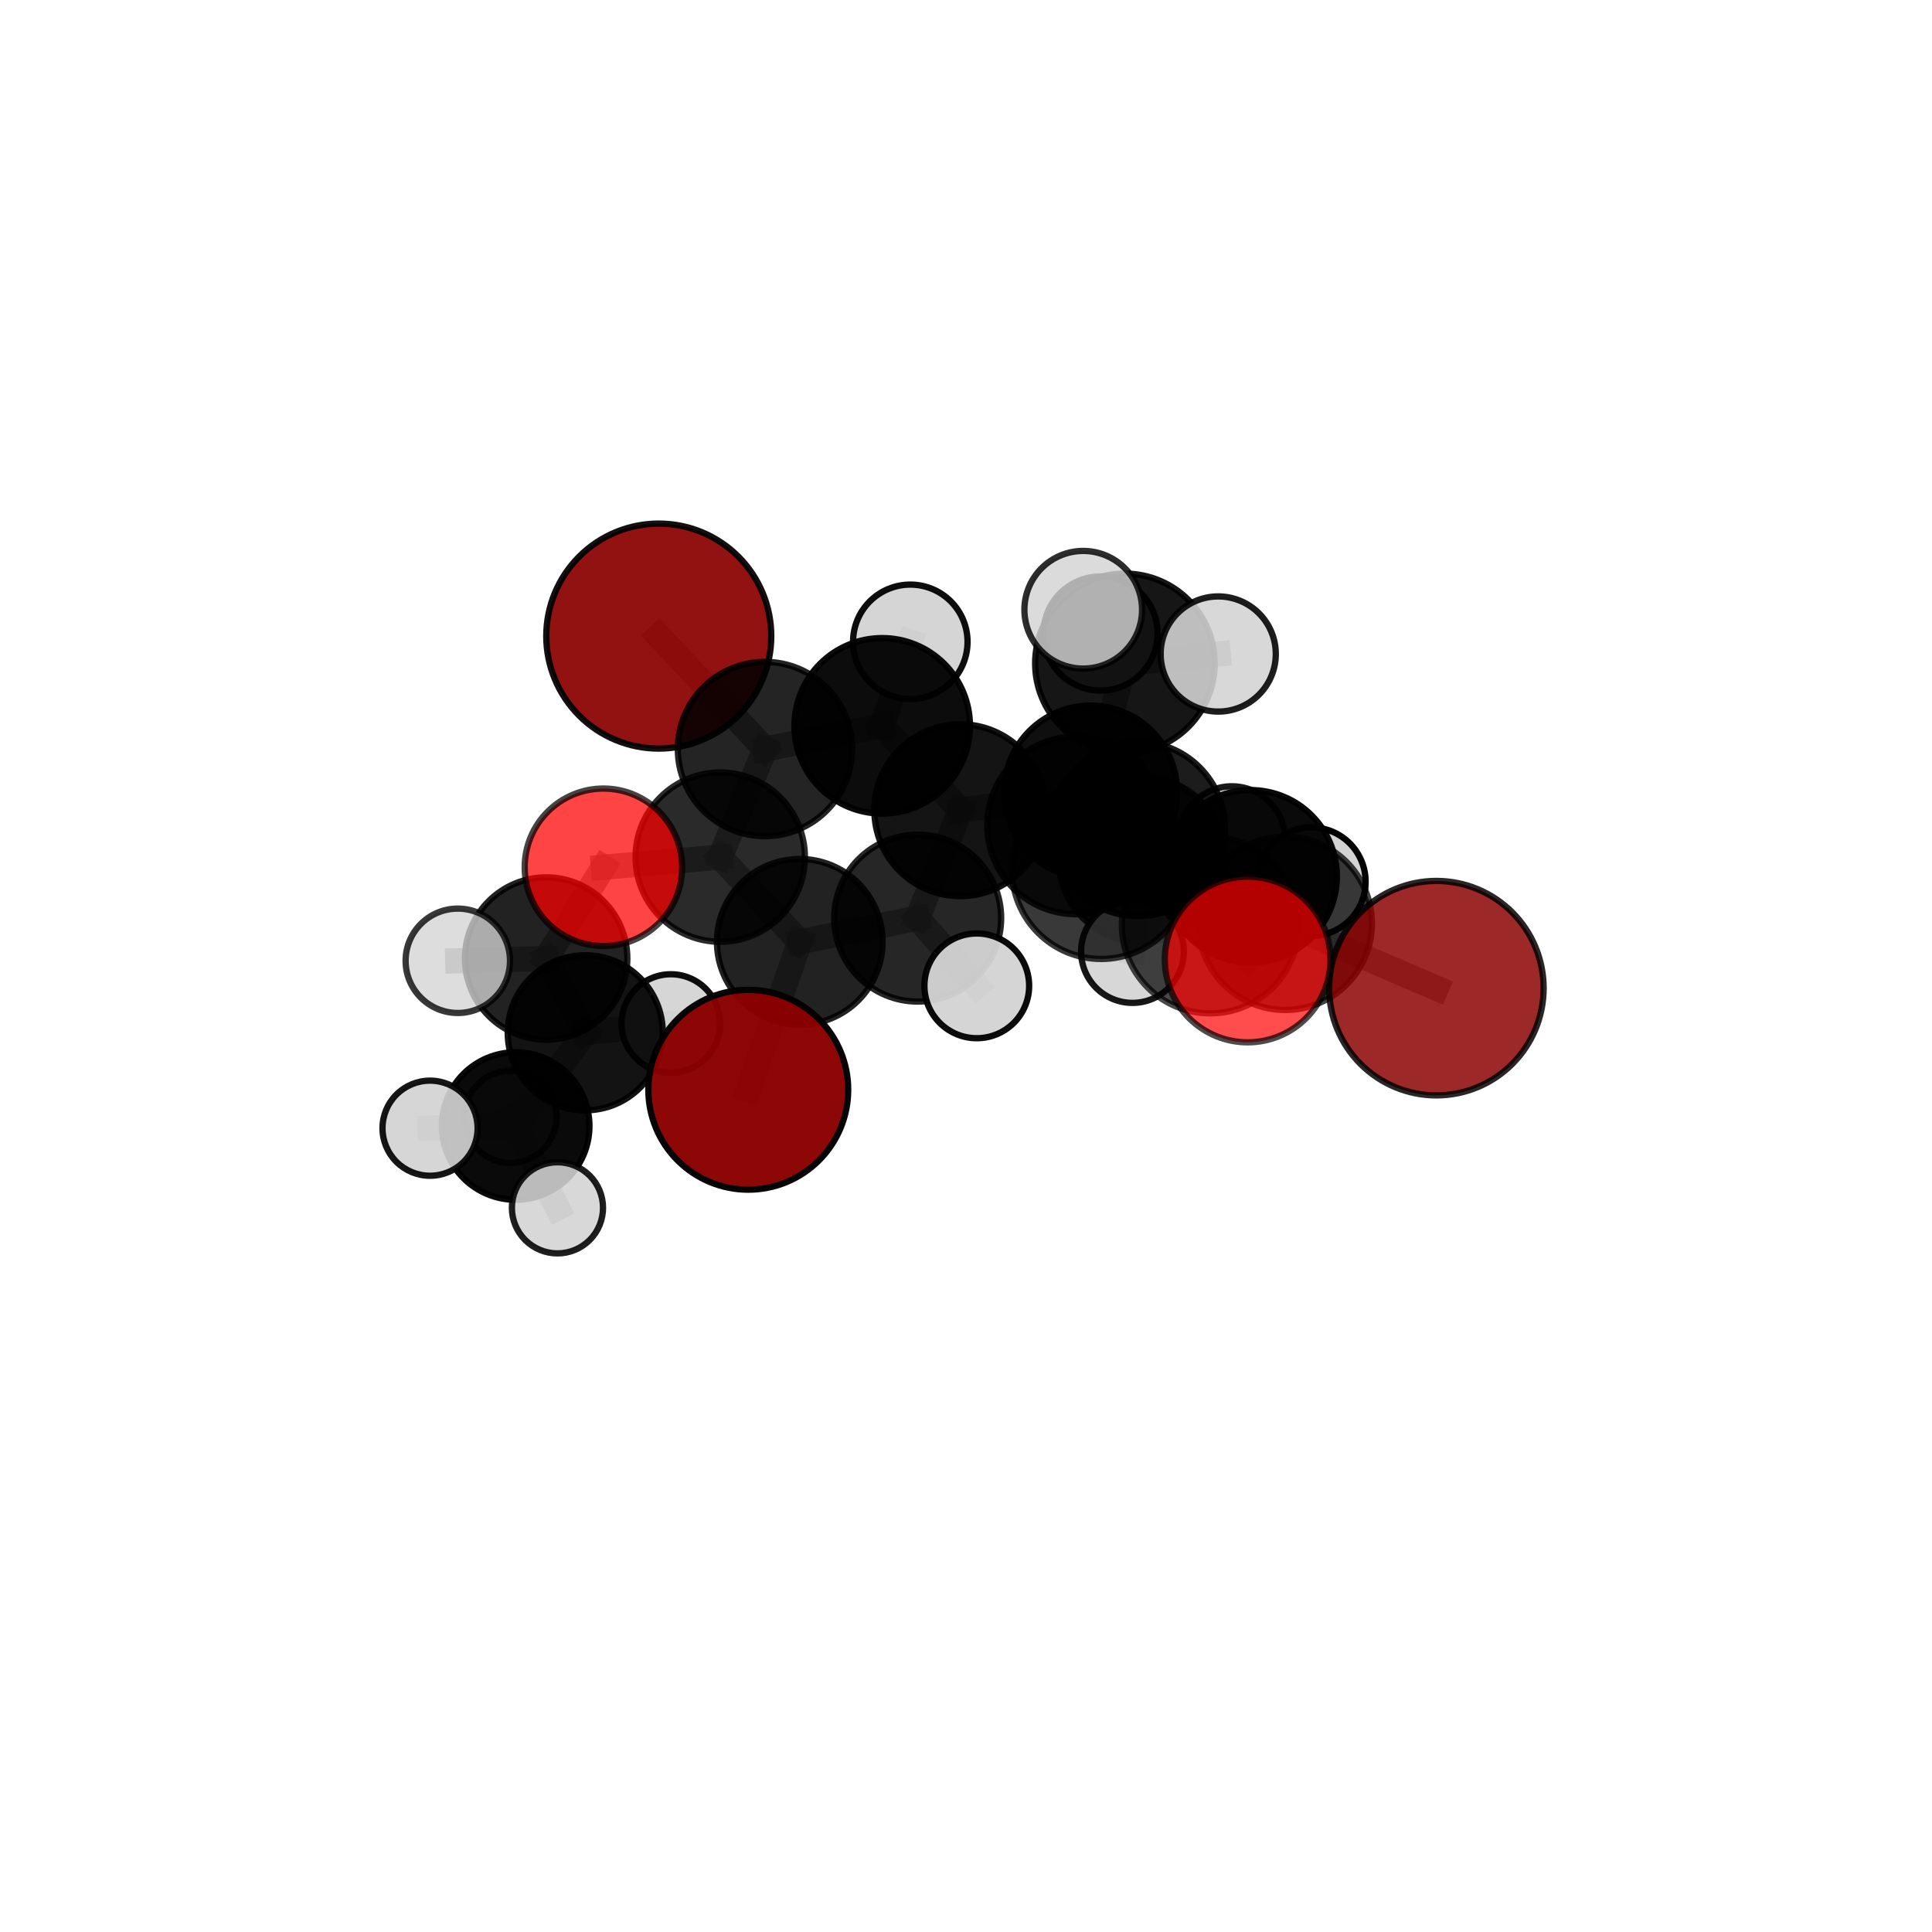 <?xml version="1.0" encoding="utf-8" standalone="no"?>
<!DOCTYPE svg PUBLIC "-//W3C//DTD SVG 1.1//EN"
  "http://www.w3.org/Graphics/SVG/1.1/DTD/svg11.dtd">
<svg xmlns:xlink="http://www.w3.org/1999/xlink" width="153pt" height="153pt" viewBox="0 0 153 153" xmlns="http://www.w3.org/2000/svg" version="1.1">
 <defs>
  <style type="text/css">*{stroke-linejoin: round; stroke-linecap: butt}</style>
 </defs>
 <g id="figure_1">
  <g id="patch_1">
   <path d="M 0 153 
L 153 153 
L 153 0 
L 0 0 
L 0 153 
z
" style="fill: none"/>
  </g>
  <g id="patch_2">
   <path d="M 7.2 145.8 
L 145.8 145.8 
L 145.8 7.2 
L 7.2 7.2 
L 7.2 145.8 
z
" style="fill: none"/>
  </g>
  <g id="axes_1">
   <g id="line2d_1">
    <path d="M 59.258 86.3 
L 63.336 74.583 
" clip-path="url(#p8b9284c02a)" style="fill: none; stroke: #808080; stroke-opacity: 0.666; stroke-width: 2; stroke-linecap: square"/>
   </g>
   <g id="line2d_2">
    <path d="M 63.336 74.583 
L 57.037 67.877 
" clip-path="url(#p8b9284c02a)" style="fill: none; stroke: #808080; stroke-opacity: 0.696; stroke-width: 2; stroke-linecap: square"/>
   </g>
   <g id="line2d_3">
    <path d="M 113.752 78.255 
L 101.779 73.119 
" clip-path="url(#p8b9284c02a)" style="fill: none; stroke: #808080; stroke-opacity: 0.723; stroke-width: 2; stroke-linecap: square"/>
   </g>
   <g id="line2d_4">
    <path d="M 101.779 73.119 
L 95.843 73.254 
" clip-path="url(#p8b9284c02a)" style="fill: none; stroke: #808080; stroke-opacity: 0.742; stroke-width: 2; stroke-linecap: square"/>
   </g>
   <g id="line2d_5">
    <path d="M 52.169 50.374 
L 60.58 59.316 
" clip-path="url(#p8b9284c02a)" style="fill: none; stroke: #808080; stroke-opacity: 0.752; stroke-width: 2; stroke-linecap: square"/>
   </g>
   <g id="line2d_6">
    <path d="M 60.58 59.316 
L 57.037 67.877 
" clip-path="url(#p8b9284c02a)" style="fill: none; stroke: #808080; stroke-opacity: 0.722; stroke-width: 2; stroke-linecap: square"/>
   </g>
   <g id="line2d_7">
    <path d="M 98.804 75.985 
L 95.843 73.254 
" clip-path="url(#p8b9284c02a)" style="fill: none; stroke: #808080; stroke-opacity: 0.755; stroke-width: 2; stroke-linecap: square"/>
   </g>
   <g id="line2d_8">
    <path d="M 47.786 68.681 
L 57.037 67.877 
" clip-path="url(#p8b9284c02a)" style="fill: none; stroke: #808080; stroke-opacity: 0.706; stroke-width: 2; stroke-linecap: square"/>
   </g>
   <g id="line2d_9">
    <path d="M 47.786 68.681 
L 43.251 75.908 
" clip-path="url(#p8b9284c02a)" style="fill: none; stroke: #808080; stroke-opacity: 0.685; stroke-width: 2; stroke-linecap: square"/>
   </g>
   <g id="line2d_10">
    <path d="M 43.251 75.908 
L 46.348 81.789 
" clip-path="url(#p8b9284c02a)" style="fill: none; stroke: #808080; stroke-opacity: 0.646; stroke-width: 2; stroke-linecap: square"/>
   </g>
   <g id="line2d_11">
    <path d="M 43.251 75.908 
L 36.254 76.088 
" clip-path="url(#p8b9284c02a)" style="fill: none; stroke: #808080; stroke-opacity: 0.669; stroke-width: 2; stroke-linecap: square"/>
   </g>
   <g id="line2d_12">
    <path d="M 86.371 62.721 
L 90.113 65.647 
" clip-path="url(#p8b9284c02a)" style="fill: none; stroke: #808080; stroke-opacity: 0.733; stroke-width: 2; stroke-linecap: square"/>
   </g>
   <g id="line2d_13">
    <path d="M 86.371 62.721 
L 76.049 64.162 
" clip-path="url(#p8b9284c02a)" style="fill: none; stroke: #808080; stroke-opacity: 0.726; stroke-width: 2; stroke-linecap: square"/>
   </g>
   <g id="line2d_14">
    <path d="M 86.371 62.721 
L 90.419 68.071 
" clip-path="url(#p8b9284c02a)" style="fill: none; stroke: #808080; stroke-opacity: 0.708; stroke-width: 2; stroke-linecap: square"/>
   </g>
   <g id="line2d_15">
    <path d="M 86.371 62.721 
L 89.083 52.535 
" clip-path="url(#p8b9284c02a)" style="fill: none; stroke: #808080; stroke-opacity: 0.749; stroke-width: 2; stroke-linecap: square"/>
   </g>
   <g id="line2d_16">
    <path d="M 90.113 65.647 
L 99.037 69.402 
" clip-path="url(#p8b9284c02a)" style="fill: none; stroke: #808080; stroke-opacity: 0.732; stroke-width: 2; stroke-linecap: square"/>
   </g>
   <g id="line2d_17">
    <path d="M 90.113 65.647 
L 85.222 65.363 
" clip-path="url(#p8b9284c02a)" style="fill: none; stroke: #808080; stroke-opacity: 0.748; stroke-width: 2; stroke-linecap: square"/>
   </g>
   <g id="line2d_18">
    <path d="M 76.049 64.162 
L 69.863 57.481 
" clip-path="url(#p8b9284c02a)" style="fill: none; stroke: #808080; stroke-opacity: 0.734; stroke-width: 2; stroke-linecap: square"/>
   </g>
   <g id="line2d_19">
    <path d="M 76.049 64.162 
L 72.674 72.706 
" clip-path="url(#p8b9284c02a)" style="fill: none; stroke: #808080; stroke-opacity: 0.708; stroke-width: 2; stroke-linecap: square"/>
   </g>
   <g id="line2d_20">
    <path d="M 90.419 68.071 
L 86.901 66.2 
" clip-path="url(#p8b9284c02a)" style="fill: none; stroke: #808080; stroke-opacity: 0.683; stroke-width: 2; stroke-linecap: square"/>
   </g>
   <g id="line2d_21">
    <path d="M 90.419 68.071 
L 97.553 66.484 
" clip-path="url(#p8b9284c02a)" style="fill: none; stroke: #808080; stroke-opacity: 0.689; stroke-width: 2; stroke-linecap: square"/>
   </g>
   <g id="line2d_22">
    <path d="M 90.419 68.071 
L 89.683 75.353 
" clip-path="url(#p8b9284c02a)" style="fill: none; stroke: #808080; stroke-opacity: 0.672; stroke-width: 2; stroke-linecap: square"/>
   </g>
   <g id="line2d_23">
    <path d="M 89.083 52.535 
L 87.153 50.171 
" clip-path="url(#p8b9284c02a)" style="fill: none; stroke: #808080; stroke-opacity: 0.767; stroke-width: 2; stroke-linecap: square"/>
   </g>
   <g id="line2d_24">
    <path d="M 89.083 52.535 
L 85.784 48.287 
" clip-path="url(#p8b9284c02a)" style="fill: none; stroke: #808080; stroke-opacity: 0.785; stroke-width: 2; stroke-linecap: square"/>
   </g>
   <g id="line2d_25">
    <path d="M 89.083 52.535 
L 96.474 51.792 
" clip-path="url(#p8b9284c02a)" style="fill: none; stroke: #808080; stroke-opacity: 0.772; stroke-width: 2; stroke-linecap: square"/>
   </g>
   <g id="line2d_26">
    <path d="M 99.037 69.402 
L 101.779 73.119 
" clip-path="url(#p8b9284c02a)" style="fill: none; stroke: #808080; stroke-opacity: 0.729; stroke-width: 2; stroke-linecap: square"/>
   </g>
   <g id="line2d_27">
    <path d="M 99.037 69.402 
L 103.844 69.823 
" clip-path="url(#p8b9284c02a)" style="fill: none; stroke: #808080; stroke-opacity: 0.719; stroke-width: 2; stroke-linecap: square"/>
   </g>
   <g id="line2d_28">
    <path d="M 85.222 65.363 
L 87.209 68.882 
" clip-path="url(#p8b9284c02a)" style="fill: none; stroke: #808080; stroke-opacity: 0.761; stroke-width: 2; stroke-linecap: square"/>
   </g>
   <g id="line2d_29">
    <path d="M 69.863 57.481 
L 60.58 59.316 
" clip-path="url(#p8b9284c02a)" style="fill: none; stroke: #808080; stroke-opacity: 0.741; stroke-width: 2; stroke-linecap: square"/>
   </g>
   <g id="line2d_30">
    <path d="M 69.863 57.481 
L 72.089 50.829 
" clip-path="url(#p8b9284c02a)" style="fill: none; stroke: #808080; stroke-opacity: 0.757; stroke-width: 2; stroke-linecap: square"/>
   </g>
   <g id="line2d_31">
    <path d="M 72.674 72.706 
L 63.336 74.583 
" clip-path="url(#p8b9284c02a)" style="fill: none; stroke: #808080; stroke-opacity: 0.689; stroke-width: 2; stroke-linecap: square"/>
   </g>
   <g id="line2d_32">
    <path d="M 72.674 72.706 
L 77.354 78.072 
" clip-path="url(#p8b9284c02a)" style="fill: none; stroke: #808080; stroke-opacity: 0.684; stroke-width: 2; stroke-linecap: square"/>
   </g>
   <g id="line2d_33">
    <path d="M 87.209 68.882 
L 95.843 73.254 
" clip-path="url(#p8b9284c02a)" style="fill: none; stroke: #808080; stroke-opacity: 0.757; stroke-width: 2; stroke-linecap: square"/>
   </g>
   <g id="line2d_34">
    <path d="M 46.348 81.789 
L 40.838 89.173 
" clip-path="url(#p8b9284c02a)" style="fill: none; stroke: #808080; stroke-opacity: 0.605; stroke-width: 2; stroke-linecap: square"/>
   </g>
   <g id="line2d_35">
    <path d="M 46.348 81.789 
L 53.124 81.054 
" clip-path="url(#p8b9284c02a)" style="fill: none; stroke: #808080; stroke-opacity: 0.623; stroke-width: 2; stroke-linecap: square"/>
   </g>
   <g id="line2d_36">
    <path d="M 40.838 89.173 
L 34.057 89.345 
" clip-path="url(#p8b9284c02a)" style="fill: none; stroke: #808080; stroke-opacity: 0.589; stroke-width: 2; stroke-linecap: square"/>
   </g>
   <g id="line2d_37">
    <path d="M 40.838 89.173 
L 40.424 88.445 
" clip-path="url(#p8b9284c02a)" style="fill: none; stroke: #808080; stroke-opacity: 0.577; stroke-width: 2; stroke-linecap: square"/>
   </g>
   <g id="line2d_38">
    <path d="M 40.838 89.173 
L 44.146 95.65 
" clip-path="url(#p8b9284c02a)" style="fill: none; stroke: #808080; stroke-opacity: 0.572; stroke-width: 2; stroke-linecap: square"/>
   </g>
   <g id="Path3DCollection_1">
    <path d="M 40.424 92.099 
C 41.393 92.099 42.322 91.714 43.008 91.029 
C 43.693 90.343 44.078 89.414 44.078 88.445 
C 44.078 87.476 43.693 86.546 43.008 85.861 
C 42.322 85.175 41.393 84.79 40.424 84.79 
C 39.455 84.79 38.525 85.175 37.84 85.861 
C 37.154 86.546 36.769 87.476 36.769 88.445 
C 36.769 89.414 37.154 90.343 37.84 91.029 
C 38.525 91.714 39.455 92.099 40.424 92.099 
z
" clip-path="url(#p8b9284c02a)" style="fill: #d3d3d3; fill-opacity: 0.809; stroke: #000000; stroke-opacity: 0.809; stroke-width: 0.5"/>
    <path d="M 86.901 70.364 
C 88.006 70.364 89.065 69.926 89.846 69.145 
C 90.627 68.364 91.065 67.305 91.065 66.2 
C 91.065 65.096 90.627 64.037 89.846 63.256 
C 89.065 62.475 88.006 62.036 86.901 62.036 
C 85.797 62.036 84.738 62.475 83.957 63.256 
C 83.176 64.037 82.737 65.096 82.737 66.2 
C 82.737 67.305 83.176 68.364 83.957 69.145 
C 84.738 69.926 85.797 70.364 86.901 70.364 
z
" clip-path="url(#p8b9284c02a)" style="fill: #d3d3d3; fill-opacity: 0.894; stroke: #000000; stroke-opacity: 0.894; stroke-width: 0.5"/>
    <path d="M 40.838 95.014 
C 42.387 95.014 43.873 94.398 44.968 93.303 
C 46.063 92.207 46.679 90.722 46.679 89.173 
C 46.679 87.624 46.063 86.138 44.968 85.042 
C 43.873 83.947 42.387 83.332 40.838 83.332 
C 39.289 83.332 37.803 83.947 36.707 85.042 
C 35.612 86.138 34.997 87.624 34.997 89.173 
C 34.997 90.722 35.612 92.207 36.707 93.303 
C 37.803 94.398 39.289 95.014 40.838 95.014 
z
" clip-path="url(#p8b9284c02a)" style="fill-opacity: 0.959; stroke: #000000; stroke-opacity: 0.959; stroke-width: 0.5"/>
    <path d="M 53.124 84.956 
C 54.159 84.956 55.151 84.545 55.883 83.813 
C 56.615 83.081 57.026 82.089 57.026 81.054 
C 57.026 80.02 56.615 79.027 55.883 78.295 
C 55.151 77.564 54.159 77.153 53.124 77.153 
C 52.089 77.153 51.097 77.564 50.365 78.295 
C 49.634 79.027 49.222 80.02 49.222 81.054 
C 49.222 82.089 49.634 83.081 50.365 83.813 
C 51.097 84.545 52.089 84.956 53.124 84.956 
z
" clip-path="url(#p8b9284c02a)" style="fill: #d3d3d3; fill-opacity: 0.949; stroke: #000000; stroke-opacity: 0.949; stroke-width: 0.5"/>
    <path d="M 44.146 99.259 
C 45.103 99.259 46.021 98.878 46.698 98.202 
C 47.375 97.525 47.755 96.607 47.755 95.65 
C 47.755 94.693 47.375 93.775 46.698 93.099 
C 46.021 92.422 45.103 92.042 44.146 92.042 
C 43.189 92.042 42.272 92.422 41.595 93.099 
C 40.918 93.775 40.538 94.693 40.538 95.65 
C 40.538 96.607 40.918 97.525 41.595 98.202 
C 42.272 98.878 43.189 99.259 44.146 99.259 
z
" clip-path="url(#p8b9284c02a)" style="fill: #d3d3d3; fill-opacity: 0.881; stroke: #000000; stroke-opacity: 0.881; stroke-width: 0.5"/>
    <path d="M 34.057 93.111 
C 35.056 93.111 36.014 92.714 36.72 92.008 
C 37.427 91.302 37.823 90.343 37.823 89.345 
C 37.823 88.346 37.427 87.388 36.72 86.681 
C 36.014 85.975 35.056 85.578 34.057 85.578 
C 33.058 85.578 32.1 85.975 31.394 86.681 
C 30.688 87.388 30.291 88.346 30.291 89.345 
C 30.291 90.343 30.688 91.302 31.394 92.008 
C 32.1 92.714 33.058 93.111 34.057 93.111 
z
" clip-path="url(#p8b9284c02a)" style="fill: #d3d3d3; fill-opacity: 0.911; stroke: #000000; stroke-opacity: 0.911; stroke-width: 0.5"/>
    <path d="M 46.348 87.929 
C 47.976 87.929 49.538 87.282 50.689 86.13 
C 51.841 84.979 52.488 83.417 52.488 81.789 
C 52.488 80.16 51.841 78.598 50.689 77.447 
C 49.538 76.296 47.976 75.649 46.348 75.649 
C 44.719 75.649 43.157 76.296 42.006 77.447 
C 40.854 78.598 40.207 80.16 40.207 81.789 
C 40.207 83.417 40.854 84.979 42.006 86.13 
C 43.157 87.282 44.719 87.929 46.348 87.929 
z
" clip-path="url(#p8b9284c02a)" style="fill-opacity: 0.922; stroke: #000000; stroke-opacity: 0.922; stroke-width: 0.5"/>
    <path d="M 97.553 70.7 
C 98.671 70.7 99.743 70.256 100.534 69.465 
C 101.324 68.674 101.769 67.602 101.769 66.484 
C 101.769 65.366 101.324 64.294 100.534 63.503 
C 99.743 62.713 98.671 62.268 97.553 62.268 
C 96.435 62.268 95.363 62.713 94.572 63.503 
C 93.781 64.294 93.337 65.366 93.337 66.484 
C 93.337 67.602 93.781 68.674 94.572 69.465 
C 95.363 70.256 96.435 70.7 97.553 70.7 
z
" clip-path="url(#p8b9284c02a)" style="fill: #d3d3d3; fill-opacity: 0.903; stroke: #000000; stroke-opacity: 0.903; stroke-width: 0.5"/>
    <path d="M 90.419 74.639 
C 92.161 74.639 93.832 73.947 95.064 72.715 
C 96.295 71.484 96.987 69.813 96.987 68.071 
C 96.987 66.33 96.295 64.659 95.064 63.427 
C 93.832 62.196 92.161 61.504 90.419 61.504 
C 88.678 61.504 87.007 62.196 85.775 63.427 
C 84.544 64.659 83.852 66.33 83.852 68.071 
C 83.852 69.813 84.544 71.484 85.775 72.715 
C 87.007 73.947 88.678 74.639 90.419 74.639 
z
" clip-path="url(#p8b9284c02a)" style="fill-opacity: 0.858; stroke: #000000; stroke-opacity: 0.858; stroke-width: 0.5"/>
    <path d="M 87.153 54.689 
C 88.352 54.689 89.501 54.213 90.348 53.365 
C 91.195 52.518 91.672 51.369 91.672 50.171 
C 91.672 48.972 91.195 47.823 90.348 46.976 
C 89.501 46.129 88.352 45.653 87.153 45.653 
C 85.955 45.653 84.806 46.129 83.959 46.976 
C 83.111 47.823 82.635 48.972 82.635 50.171 
C 82.635 51.369 83.111 52.518 83.959 53.365 
C 84.806 54.213 85.955 54.689 87.153 54.689 
z
" clip-path="url(#p8b9284c02a)" style="fill: #d3d3d3; fill-opacity: 0.962; stroke: #000000; stroke-opacity: 0.962; stroke-width: 0.5"/>
    <path d="M 89.683 79.421 
C 90.761 79.421 91.796 78.993 92.559 78.23 
C 93.322 77.467 93.751 76.432 93.751 75.353 
C 93.751 74.274 93.322 73.24 92.559 72.477 
C 91.796 71.714 90.761 71.285 89.683 71.285 
C 88.604 71.285 87.569 71.714 86.806 72.477 
C 86.043 73.24 85.614 74.274 85.614 75.353 
C 85.614 76.432 86.043 77.467 86.806 78.23 
C 87.569 78.993 88.604 79.421 89.683 79.421 
z
" clip-path="url(#p8b9284c02a)" style="fill: #d3d3d3; fill-opacity: 0.908; stroke: #000000; stroke-opacity: 0.908; stroke-width: 0.5"/>
    <path d="M 52.169 59.283 
C 54.532 59.283 56.798 58.344 58.469 56.674 
C 60.139 55.003 61.078 52.737 61.078 50.374 
C 61.078 48.012 60.139 45.745 58.469 44.075 
C 56.798 42.404 54.532 41.465 52.169 41.465 
C 49.807 41.465 47.541 42.404 45.87 44.075 
C 44.199 45.745 43.261 48.012 43.261 50.374 
C 43.261 52.737 44.199 55.003 45.87 56.674 
C 47.541 58.344 49.807 59.283 52.169 59.283 
z
" clip-path="url(#p8b9284c02a)" style="fill: #8b0000; fill-opacity: 0.931; stroke: #000000; stroke-opacity: 0.931; stroke-width: 0.5"/>
    <path d="M 72.089 55.362 
C 73.291 55.362 74.445 54.884 75.295 54.034 
C 76.145 53.184 76.622 52.031 76.622 50.829 
C 76.622 49.626 76.145 48.473 75.295 47.623 
C 74.445 46.773 73.291 46.295 72.089 46.295 
C 70.887 46.295 69.734 46.773 68.883 47.623 
C 68.033 48.473 67.556 49.626 67.556 50.829 
C 67.556 52.031 68.033 53.184 68.883 54.034 
C 69.734 54.884 70.887 55.362 72.089 55.362 
z
" clip-path="url(#p8b9284c02a)" style="fill: #d3d3d3; fill-opacity: 0.948; stroke: #000000; stroke-opacity: 0.948; stroke-width: 0.5"/>
    <path d="M 43.251 82.337 
C 44.956 82.337 46.591 81.66 47.797 80.454 
C 49.003 79.248 49.68 77.613 49.68 75.908 
C 49.68 74.203 49.003 72.567 47.797 71.362 
C 46.591 70.156 44.956 69.479 43.251 69.479 
C 41.546 69.479 39.911 70.156 38.705 71.362 
C 37.499 72.567 36.822 74.203 36.822 75.908 
C 36.822 77.613 37.499 79.248 38.705 80.454 
C 39.911 81.66 41.546 82.337 43.251 82.337 
z
" clip-path="url(#p8b9284c02a)" style="fill-opacity: 0.866; stroke: #000000; stroke-opacity: 0.866; stroke-width: 0.5"/>
    <path d="M 69.863 64.431 
C 71.706 64.431 73.474 63.699 74.778 62.396 
C 76.081 61.092 76.813 59.324 76.813 57.481 
C 76.813 55.638 76.081 53.87 74.778 52.567 
C 73.474 51.264 71.706 50.531 69.863 50.531 
C 68.02 50.531 66.252 51.264 64.949 52.567 
C 63.646 53.87 62.913 55.638 62.913 57.481 
C 62.913 59.324 63.646 61.092 64.949 62.396 
C 66.252 63.699 68.02 64.431 69.863 64.431 
z
" clip-path="url(#p8b9284c02a)" style="fill-opacity: 0.953; stroke: #000000; stroke-opacity: 0.953; stroke-width: 0.5"/>
    <path d="M 60.58 66.218 
C 62.41 66.218 64.165 65.491 65.46 64.196 
C 66.754 62.902 67.481 61.147 67.481 59.316 
C 67.481 57.486 66.754 55.731 65.46 54.436 
C 64.165 53.142 62.41 52.415 60.58 52.415 
C 58.749 52.415 56.994 53.142 55.699 54.436 
C 54.405 55.731 53.678 57.486 53.678 59.316 
C 53.678 61.147 54.405 62.902 55.699 64.196 
C 56.994 65.491 58.749 66.218 60.58 66.218 
z
" clip-path="url(#p8b9284c02a)" style="fill-opacity: 0.856; stroke: #000000; stroke-opacity: 0.856; stroke-width: 0.5"/>
    <path d="M 89.083 59.643 
C 90.969 59.643 92.777 58.894 94.11 57.561 
C 95.443 56.228 96.192 54.42 96.192 52.535 
C 96.192 50.649 95.443 48.841 94.11 47.508 
C 92.777 46.175 90.969 45.426 89.083 45.426 
C 87.198 45.426 85.39 46.175 84.057 47.508 
C 82.724 48.841 81.975 50.649 81.975 52.535 
C 81.975 54.42 82.724 56.228 84.057 57.561 
C 85.39 58.894 87.198 59.643 89.083 59.643 
z
" clip-path="url(#p8b9284c02a)" style="fill-opacity: 0.914; stroke: #000000; stroke-opacity: 0.914; stroke-width: 0.5"/>
    <path d="M 76.049 70.968 
C 77.854 70.968 79.586 70.251 80.862 68.974 
C 82.138 67.698 82.855 65.967 82.855 64.162 
C 82.855 62.357 82.138 60.625 80.862 59.349 
C 79.586 58.072 77.854 57.355 76.049 57.355 
C 74.244 57.355 72.513 58.072 71.236 59.349 
C 69.96 60.625 69.243 62.357 69.243 64.162 
C 69.243 65.967 69.96 67.698 71.236 68.974 
C 72.513 70.251 74.244 70.968 76.049 70.968 
z
" clip-path="url(#p8b9284c02a)" style="fill-opacity: 0.921; stroke: #000000; stroke-opacity: 0.921; stroke-width: 0.5"/>
    <path d="M 86.371 69.567 
C 88.186 69.567 89.928 68.845 91.212 67.562 
C 92.495 66.278 93.217 64.536 93.217 62.721 
C 93.217 60.905 92.495 59.164 91.212 57.88 
C 89.928 56.596 88.186 55.875 86.371 55.875 
C 84.555 55.875 82.814 56.596 81.53 57.88 
C 80.246 59.164 79.525 60.905 79.525 62.721 
C 79.525 64.536 80.246 66.278 81.53 67.562 
C 82.814 68.845 84.555 69.567 86.371 69.567 
z
" clip-path="url(#p8b9284c02a)" style="fill-opacity: 0.94; stroke: #000000; stroke-opacity: 0.94; stroke-width: 0.5"/>
    <path d="M 96.474 56.352 
C 97.683 56.352 98.843 55.872 99.698 55.016 
C 100.554 54.161 101.034 53.001 101.034 51.792 
C 101.034 50.583 100.554 49.423 99.698 48.568 
C 98.843 47.712 97.683 47.232 96.474 47.232 
C 95.265 47.232 94.105 47.712 93.25 48.568 
C 92.394 49.423 91.914 50.583 91.914 51.792 
C 91.914 53.001 92.394 54.161 93.25 55.016 
C 94.105 55.872 95.265 56.352 96.474 56.352 
z
" clip-path="url(#p8b9284c02a)" style="fill: #d3d3d3; fill-opacity: 0.884; stroke: #000000; stroke-opacity: 0.884; stroke-width: 0.5"/>
    <path d="M 57.037 74.582 
C 58.815 74.582 60.521 73.875 61.778 72.618 
C 63.035 71.361 63.742 69.655 63.742 67.877 
C 63.742 66.099 63.035 64.393 61.778 63.136 
C 60.521 61.879 58.815 61.172 57.037 61.172 
C 55.259 61.172 53.553 61.879 52.296 63.136 
C 51.039 64.393 50.332 66.099 50.332 67.877 
C 50.332 69.655 51.039 71.361 52.296 72.618 
C 53.553 73.875 55.259 74.582 57.037 74.582 
z
" clip-path="url(#p8b9284c02a)" style="fill-opacity: 0.833; stroke: #000000; stroke-opacity: 0.833; stroke-width: 0.5"/>
    <path d="M 36.254 80.221 
C 37.351 80.221 38.402 79.785 39.177 79.01 
C 39.952 78.235 40.387 77.184 40.387 76.088 
C 40.387 74.991 39.952 73.94 39.177 73.165 
C 38.402 72.39 37.351 71.955 36.254 71.955 
C 35.158 71.955 34.107 72.39 33.332 73.165 
C 32.557 73.94 32.121 74.991 32.121 76.088 
C 32.121 77.184 32.557 78.235 33.332 79.01 
C 34.107 79.785 35.158 80.221 36.254 80.221 
z
" clip-path="url(#p8b9284c02a)" style="fill: #d3d3d3; fill-opacity: 0.781; stroke: #000000; stroke-opacity: 0.781; stroke-width: 0.5"/>
    <path d="M 47.786 74.916 
C 49.439 74.916 51.025 74.259 52.194 73.09 
C 53.363 71.921 54.02 70.335 54.02 68.681 
C 54.02 67.028 53.363 65.442 52.194 64.273 
C 51.025 63.104 49.439 62.447 47.786 62.447 
C 46.133 62.447 44.547 63.104 43.378 64.273 
C 42.208 65.442 41.552 67.028 41.552 68.681 
C 41.552 70.335 42.208 71.921 43.378 73.09 
C 44.547 74.259 46.133 74.916 47.786 74.916 
z
" clip-path="url(#p8b9284c02a)" style="fill: #ff0000; fill-opacity: 0.731; stroke: #000000; stroke-opacity: 0.731; stroke-width: 0.5"/>
    <path d="M 72.674 79.317 
C 74.427 79.317 76.108 78.62 77.348 77.38 
C 78.588 76.141 79.284 74.459 79.284 72.706 
C 79.284 70.953 78.588 69.271 77.348 68.032 
C 76.108 66.792 74.427 66.096 72.674 66.096 
C 70.921 66.096 69.239 66.792 67.999 68.032 
C 66.76 69.271 66.063 70.953 66.063 72.706 
C 66.063 74.459 66.76 76.141 67.999 77.38 
C 69.239 78.62 70.921 79.317 72.674 79.317 
z
" clip-path="url(#p8b9284c02a)" style="fill-opacity: 0.849; stroke: #000000; stroke-opacity: 0.849; stroke-width: 0.5"/>
    <path d="M 63.336 81.141 
C 65.076 81.141 66.744 80.45 67.974 79.22 
C 69.203 77.99 69.894 76.322 69.894 74.583 
C 69.894 72.844 69.203 71.175 67.974 69.945 
C 66.744 68.716 65.076 68.025 63.336 68.025 
C 61.597 68.025 59.929 68.716 58.699 69.945 
C 57.469 71.175 56.778 72.844 56.778 74.583 
C 56.778 76.322 57.469 77.99 58.699 79.22 
C 59.929 80.45 61.597 81.141 63.336 81.141 
z
" clip-path="url(#p8b9284c02a)" style="fill-opacity: 0.864; stroke: #000000; stroke-opacity: 0.864; stroke-width: 0.5"/>
    <path d="M 85.784 52.946 
C 87.02 52.946 88.205 52.455 89.078 51.581 
C 89.952 50.708 90.443 49.523 90.443 48.287 
C 90.443 47.052 89.952 45.867 89.078 44.993 
C 88.205 44.12 87.02 43.629 85.784 43.629 
C 84.549 43.629 83.364 44.12 82.49 44.993 
C 81.617 45.867 81.126 47.052 81.126 48.287 
C 81.126 49.523 81.617 50.708 82.49 51.581 
C 83.364 52.455 84.549 52.946 85.784 52.946 
z
" clip-path="url(#p8b9284c02a)" style="fill: #d3d3d3; fill-opacity: 0.822; stroke: #000000; stroke-opacity: 0.822; stroke-width: 0.5"/>
    <path d="M 77.354 82.219 
C 78.453 82.219 79.508 81.782 80.286 81.004 
C 81.064 80.226 81.501 79.172 81.501 78.072 
C 81.501 76.972 81.064 75.917 80.286 75.139 
C 79.508 74.362 78.453 73.925 77.354 73.925 
C 76.254 73.925 75.199 74.362 74.421 75.139 
C 73.644 75.917 73.207 76.972 73.207 78.072 
C 73.207 79.172 73.644 80.226 74.421 81.004 
C 75.199 81.782 76.254 82.219 77.354 82.219 
z
" clip-path="url(#p8b9284c02a)" style="fill: #d3d3d3; fill-opacity: 0.956; stroke: #000000; stroke-opacity: 0.956; stroke-width: 0.5"/>
    <path d="M 103.844 74.124 
C 104.985 74.124 106.079 73.671 106.886 72.865 
C 107.692 72.058 108.146 70.964 108.146 69.823 
C 108.146 68.682 107.692 67.588 106.886 66.781 
C 106.079 65.975 104.985 65.521 103.844 65.521 
C 102.703 65.521 101.609 65.975 100.802 66.781 
C 99.996 67.588 99.542 68.682 99.542 69.823 
C 99.542 70.964 99.996 72.058 100.802 72.865 
C 101.609 73.671 102.703 74.124 103.844 74.124 
z
" clip-path="url(#p8b9284c02a)" style="fill: #d3d3d3; stroke: #000000; stroke-width: 0.5"/>
    <path d="M 59.258 94.213 
C 61.356 94.213 63.369 93.379 64.853 91.895 
C 66.337 90.411 67.17 88.399 67.17 86.3 
C 67.17 84.202 66.337 82.189 64.853 80.705 
C 63.369 79.221 61.356 78.388 59.258 78.388 
C 57.159 78.388 55.146 79.221 53.663 80.705 
C 52.179 82.189 51.345 84.202 51.345 86.3 
C 51.345 88.399 52.179 90.411 53.663 91.895 
C 55.146 93.379 57.159 94.213 59.258 94.213 
z
" clip-path="url(#p8b9284c02a)" style="fill: #8b0000; fill-opacity: 0.969; stroke: #000000; stroke-opacity: 0.969; stroke-width: 0.5"/>
    <path d="M 90.113 72.553 
C 91.945 72.553 93.702 71.825 94.997 70.53 
C 96.292 69.235 97.02 67.478 97.02 65.647 
C 97.02 63.815 96.292 62.059 94.997 60.764 
C 93.702 59.468 91.945 58.741 90.113 58.741 
C 88.282 58.741 86.525 59.468 85.23 60.764 
C 83.935 62.059 83.207 63.815 83.207 65.647 
C 83.207 67.478 83.935 69.235 85.23 70.53 
C 86.525 71.825 88.282 72.553 90.113 72.553 
z
" clip-path="url(#p8b9284c02a)" style="fill-opacity: 0.89; stroke: #000000; stroke-opacity: 0.89; stroke-width: 0.5"/>
    <path d="M 99.037 76.235 
C 100.849 76.235 102.588 75.515 103.869 74.234 
C 105.151 72.952 105.871 71.214 105.871 69.402 
C 105.871 67.589 105.151 65.851 103.869 64.57 
C 102.588 63.288 100.849 62.568 99.037 62.568 
C 97.225 62.568 95.486 63.288 94.205 64.57 
C 92.923 65.851 92.203 67.589 92.203 69.402 
C 92.203 71.214 92.923 72.952 94.205 74.234 
C 95.486 75.515 97.225 76.235 99.037 76.235 
z
" clip-path="url(#p8b9284c02a)" style="fill-opacity: 0.96; stroke: #000000; stroke-opacity: 0.96; stroke-width: 0.5"/>
    <path d="M 85.222 72.401 
C 87.089 72.401 88.879 71.66 90.199 70.34 
C 91.519 69.02 92.26 67.23 92.26 65.363 
C 92.26 63.497 91.519 61.706 90.199 60.386 
C 88.879 59.067 87.089 58.325 85.222 58.325 
C 83.356 58.325 81.565 59.067 80.246 60.386 
C 78.926 61.706 78.184 63.497 78.184 65.363 
C 78.184 67.23 78.926 69.02 80.246 70.34 
C 81.565 71.66 83.356 72.401 85.222 72.401 
z
" clip-path="url(#p8b9284c02a)" style="fill-opacity: 0.844; stroke: #000000; stroke-opacity: 0.844; stroke-width: 0.5"/>
    <path d="M 101.779 79.984 
C 103.6 79.984 105.347 79.261 106.634 77.973 
C 107.921 76.686 108.645 74.939 108.645 73.119 
C 108.645 71.298 107.921 69.552 106.634 68.264 
C 105.347 66.977 103.6 66.254 101.779 66.254 
C 99.959 66.254 98.212 66.977 96.925 68.264 
C 95.638 69.552 94.914 71.298 94.914 73.119 
C 94.914 74.939 95.638 76.686 96.925 77.973 
C 98.212 79.261 99.959 79.984 101.779 79.984 
z
" clip-path="url(#p8b9284c02a)" style="fill-opacity: 0.74; stroke: #000000; stroke-opacity: 0.74; stroke-width: 0.5"/>
    <path d="M 113.752 86.747 
C 116.004 86.747 118.164 85.852 119.757 84.26 
C 121.349 82.667 122.244 80.507 122.244 78.255 
C 122.244 76.003 121.349 73.842 119.757 72.25 
C 118.164 70.657 116.004 69.762 113.752 69.762 
C 111.5 69.762 109.339 70.657 107.747 72.25 
C 106.154 73.842 105.26 76.003 105.26 78.255 
C 105.26 80.507 106.154 82.667 107.747 84.26 
C 109.339 85.852 111.5 86.747 113.752 86.747 
z
" clip-path="url(#p8b9284c02a)" style="fill: #8b0000; fill-opacity: 0.84; stroke: #000000; stroke-opacity: 0.84; stroke-width: 0.5"/>
    <path d="M 87.209 75.944 
C 89.082 75.944 90.878 75.2 92.202 73.875 
C 93.527 72.551 94.271 70.755 94.271 68.882 
C 94.271 67.009 93.527 65.213 92.202 63.888 
C 90.878 62.564 89.082 61.82 87.209 61.82 
C 85.336 61.82 83.54 62.564 82.215 63.888 
C 80.891 65.213 80.147 67.009 80.147 68.882 
C 80.147 70.755 80.891 72.551 82.215 73.875 
C 83.54 75.2 85.336 75.944 87.209 75.944 
z
" clip-path="url(#p8b9284c02a)" style="fill-opacity: 0.776; stroke: #000000; stroke-opacity: 0.776; stroke-width: 0.5"/>
    <path d="M 95.843 80.25 
C 97.698 80.25 99.478 79.513 100.79 78.201 
C 102.102 76.889 102.839 75.109 102.839 73.254 
C 102.839 71.398 102.102 69.618 100.79 68.306 
C 99.478 66.994 97.698 66.257 95.843 66.257 
C 93.987 66.257 92.207 66.994 90.895 68.306 
C 89.583 69.618 88.846 71.398 88.846 73.254 
C 88.846 75.109 89.583 76.889 90.895 78.201 
C 92.207 79.513 93.987 80.25 95.843 80.25 
z
" clip-path="url(#p8b9284c02a)" style="fill-opacity: 0.712; stroke: #000000; stroke-opacity: 0.712; stroke-width: 0.5"/>
    <path d="M 98.804 82.545 
C 100.543 82.545 102.212 81.853 103.442 80.623 
C 104.672 79.393 105.363 77.725 105.363 75.985 
C 105.363 74.245 104.672 72.577 103.442 71.346 
C 102.212 70.116 100.543 69.425 98.804 69.425 
C 97.064 69.425 95.395 70.116 94.165 71.346 
C 92.935 72.577 92.244 74.245 92.244 75.985 
C 92.244 77.725 92.935 79.393 94.165 80.623 
C 95.395 81.853 97.064 82.545 98.804 82.545 
z
" clip-path="url(#p8b9284c02a)" style="fill: #ff0000; fill-opacity: 0.7; stroke: #000000; stroke-opacity: 0.7; stroke-width: 0.5"/>
   </g>
  </g>
 </g>
 <defs>
  <clipPath id="p8b9284c02a">
   <rect x="7.2" y="7.2" width="138.6" height="138.6"/>
  </clipPath>
 </defs>
</svg>
